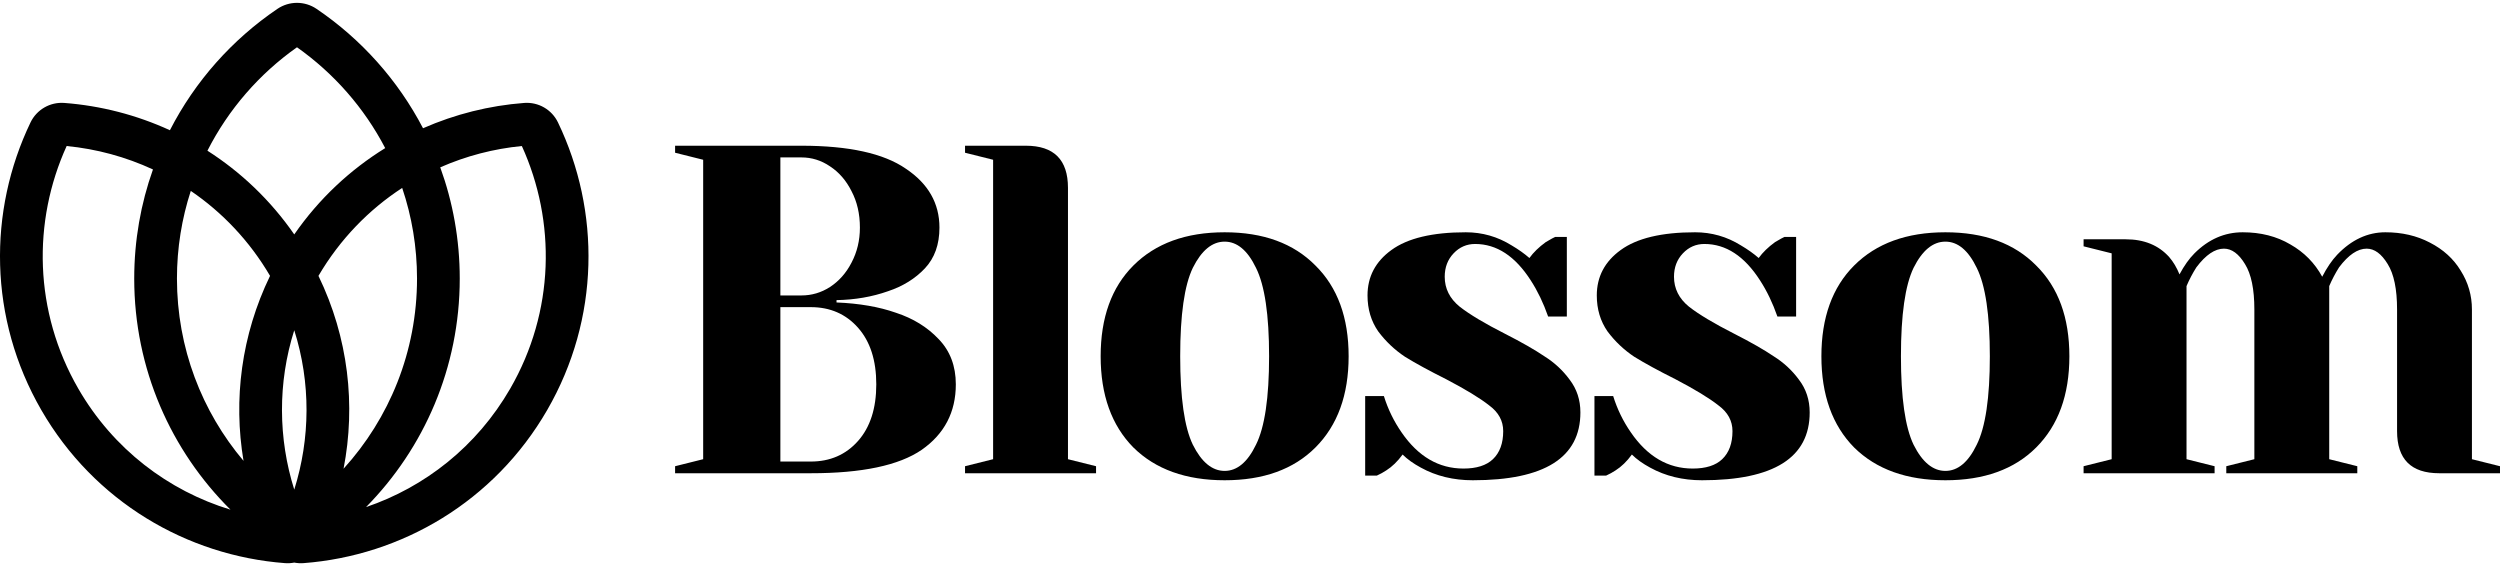 <svg width="512" height="116" viewBox="0 0 512 116" fill="none" xmlns="http://www.w3.org/2000/svg">
<path d="M138.259 95.482L144.009 94.045V32.718L138.259 31.281V29.843H164.132C173.841 29.843 180.965 31.409 185.5 34.539C190.1 37.605 192.399 41.63 192.399 46.612C192.399 50.062 191.409 52.841 189.429 54.949C187.449 57.057 184.925 58.622 181.859 59.645C178.601 60.794 175.087 61.401 171.318 61.465V61.944C175.982 62.136 180.038 62.838 183.488 64.052C187.001 65.202 189.908 66.991 192.208 69.418C194.571 71.846 195.753 74.945 195.753 78.713C195.753 84.399 193.421 88.871 188.758 92.129C184.095 95.323 176.524 96.92 166.048 96.92H138.259V95.482ZM164.132 60.507C166.24 60.507 168.188 59.932 169.976 58.782C171.829 57.568 173.299 55.907 174.385 53.8C175.535 51.627 176.109 49.231 176.109 46.612C176.109 43.802 175.535 41.31 174.385 39.138C173.299 36.966 171.829 35.273 169.976 34.06C168.188 32.846 166.24 32.239 164.132 32.239H159.82V60.507H164.132ZM166.048 94.524C170.008 94.524 173.235 93.118 175.726 90.308C178.218 87.497 179.463 83.632 179.463 78.713C179.463 73.795 178.218 69.93 175.726 67.119C173.235 64.308 170.008 62.902 166.048 62.902H159.82V94.524H166.048Z" fill="black"/>
<path d="M197.639 95.482L203.389 94.045V32.718L197.639 31.281V29.843H210.097C215.846 29.843 218.721 32.718 218.721 38.468V94.045L224.471 95.482V96.92H197.639V95.482Z" fill="black"/>
<path d="M250.807 98.357C242.886 98.357 236.657 96.121 232.121 91.649C227.649 87.114 225.414 80.885 225.414 72.964C225.414 65.042 227.649 58.845 232.121 54.374C236.657 49.839 242.886 47.571 250.807 47.571C258.728 47.571 264.924 49.839 269.397 54.374C273.932 58.845 276.2 65.042 276.2 72.964C276.2 80.885 273.932 87.114 269.397 91.649C264.924 96.121 258.728 98.357 250.807 98.357ZM250.807 96.441C253.362 96.441 255.502 94.651 257.227 91.075C259.016 87.497 259.91 81.46 259.91 72.964C259.91 64.468 259.016 58.431 257.227 54.853C255.502 51.276 253.362 49.487 250.807 49.487C248.252 49.487 246.079 51.276 244.291 54.853C242.565 58.431 241.704 64.468 241.704 72.964C241.704 81.46 242.565 87.497 244.291 91.075C246.079 94.651 248.252 96.441 250.807 96.441Z" fill="black"/>
<path d="M301.627 98.357C297.666 98.357 294.12 97.495 290.99 95.769C289.457 94.94 288.212 94.045 287.253 93.087C286.231 94.492 285.114 95.578 283.9 96.345C283.324 96.728 282.686 97.079 281.983 97.399H279.587V81.109H283.42C284.251 83.792 285.465 86.283 287.062 88.583C290.448 93.502 294.664 95.961 299.711 95.961C302.394 95.961 304.406 95.323 305.747 94.045C307.152 92.703 307.856 90.787 307.856 88.296C307.856 86.187 306.897 84.431 304.981 83.025C303.128 81.556 300.189 79.767 296.165 77.659C292.715 75.934 289.904 74.401 287.733 73.059C285.624 71.654 283.804 69.93 282.27 67.885C280.801 65.777 280.067 63.318 280.067 60.507C280.067 56.674 281.696 53.575 284.953 51.212C288.275 48.785 293.354 47.571 300.189 47.571C303.575 47.571 306.706 48.465 309.58 50.254C310.985 51.084 312.199 51.946 313.222 52.841C314.051 51.691 315.17 50.605 316.575 49.583C317.661 48.944 318.3 48.593 318.492 48.529H320.888V64.819H317.055C316.096 62.072 314.914 59.612 313.509 57.44C310.315 52.458 306.514 49.966 302.106 49.966C300.381 49.966 298.912 50.605 297.698 51.883C296.484 53.16 295.878 54.757 295.878 56.674C295.878 59.102 296.899 61.145 298.944 62.806C300.988 64.404 304.086 66.256 308.239 68.365C311.625 70.089 314.308 71.622 316.288 72.964C318.332 74.241 320.057 75.838 321.462 77.755C322.931 79.671 323.666 81.907 323.666 84.463C323.666 93.726 316.32 98.357 301.627 98.357Z" fill="black"/>
<path d="M348.584 98.357C344.623 98.357 341.078 97.495 337.948 95.769C336.414 94.94 335.169 94.045 334.21 93.087C333.188 94.492 332.07 95.578 330.856 96.345C330.282 96.728 329.642 97.079 328.94 97.399H326.544V81.109H330.377C331.208 83.792 332.421 86.283 334.019 88.583C337.404 93.502 341.62 95.961 346.667 95.961C349.35 95.961 351.363 95.323 352.704 94.045C354.11 92.703 354.812 90.787 354.812 88.296C354.812 86.187 353.854 84.431 351.937 83.025C350.085 81.556 347.147 79.767 343.122 77.659C339.672 75.934 336.862 74.401 334.689 73.059C332.582 71.654 330.761 69.93 329.227 67.885C327.758 65.777 327.023 63.318 327.023 60.507C327.023 56.674 328.653 53.575 331.91 51.212C335.233 48.785 340.311 47.571 347.147 47.571C350.532 47.571 353.662 48.465 356.537 50.254C357.943 51.084 359.157 51.946 360.178 52.841C361.009 51.691 362.127 50.605 363.532 49.583C364.618 48.944 365.257 48.593 365.448 48.529H367.844V64.819H364.011C363.054 62.072 361.872 59.612 360.466 57.44C357.272 52.458 353.471 49.966 349.063 49.966C347.338 49.966 345.869 50.605 344.655 51.883C343.442 53.16 342.834 54.757 342.834 56.674C342.834 59.102 343.856 61.145 345.901 62.806C347.945 64.404 351.044 66.256 355.196 68.365C358.581 70.089 361.264 71.622 363.245 72.964C365.289 74.241 367.014 75.838 368.42 77.755C369.889 79.671 370.623 81.907 370.623 84.463C370.623 93.726 363.277 98.357 348.584 98.357Z" fill="black"/>
<path d="M398.416 98.357C390.494 98.357 384.266 96.121 379.73 91.649C375.259 87.114 373.022 80.885 373.022 72.964C373.022 65.042 375.259 58.845 379.73 54.374C384.266 49.839 390.494 47.571 398.416 47.571C406.337 47.571 412.534 49.839 417.005 54.374C421.541 58.845 423.809 65.042 423.809 72.964C423.809 80.885 421.541 87.114 417.005 91.649C412.534 96.121 406.337 98.357 398.416 98.357ZM398.416 96.441C400.971 96.441 403.111 94.651 404.836 91.075C406.625 87.497 407.519 81.46 407.519 72.964C407.519 64.468 406.625 58.431 404.836 54.853C403.111 51.276 400.971 49.487 398.416 49.487C395.861 49.487 393.689 51.276 391.9 54.853C390.175 58.431 389.313 64.468 389.313 72.964C389.313 81.46 390.175 87.497 391.9 91.075C393.689 94.651 395.861 96.441 398.416 96.441Z" fill="black"/>
<path d="M426.718 95.482L432.467 94.045V51.883L426.718 50.445V49.008H435.341C439.11 49.008 442.081 50.222 444.253 52.65C445.084 53.607 445.786 54.789 446.362 56.194C447.319 54.406 448.341 52.969 449.428 51.883C452.302 49.008 455.593 47.571 459.297 47.571C463.002 47.571 466.261 48.401 469.071 50.062C471.882 51.659 474.054 53.863 475.588 56.674C476.545 54.821 477.567 53.32 478.654 52.17C481.592 49.104 484.882 47.571 488.523 47.571C491.909 47.571 494.943 48.273 497.626 49.678C500.373 51.084 502.482 53.001 503.951 55.428C505.484 57.856 506.251 60.507 506.251 63.382V94.045L512 95.482V96.919H499.543C493.793 96.919 490.919 94.045 490.919 88.296V63.382C490.919 59.229 490.28 56.13 489.003 54.087C487.725 51.978 486.288 50.924 484.691 50.924C482.838 50.924 480.954 52.202 479.037 54.757C478.271 55.971 477.599 57.249 477.025 58.59V94.045L482.774 95.482V96.919H455.944V95.482L461.693 94.045V63.382C461.693 59.229 461.054 56.13 459.777 54.087C458.499 51.978 457.062 50.924 455.464 50.924C453.612 50.924 451.728 52.202 449.811 54.757C449.044 55.971 448.373 57.249 447.799 58.59V94.045L453.548 95.482V96.919H426.718V95.482Z" fill="black"/>
<path fill-rule="evenodd" clip-rule="evenodd" d="M60.263 115.217C59.645 115.338 59.004 115.379 58.354 115.329C38.282 113.806 19.283 102.719 8.459 83.971C-2.366 65.222 -2.468 43.224 6.249 25.079C7.515 22.445 10.259 20.861 13.173 21.082C20.653 21.65 27.984 23.546 34.798 26.671C39.94 16.645 47.547 8.092 56.82 1.813C59.24 0.174 62.405 0.174 64.825 1.813C73.972 8.007 81.498 16.413 86.636 26.264C93.192 23.381 100.204 21.625 107.353 21.082C110.268 20.861 113.011 22.445 114.276 25.079C122.994 43.224 122.892 65.222 112.068 83.971C101.243 102.719 82.244 113.806 62.172 115.329C61.522 115.379 60.881 115.338 60.263 115.217ZM74.969 103.851C87.001 99.759 97.643 91.455 104.49 79.596C113.603 63.81 113.901 45.351 106.875 29.906C101.106 30.465 95.459 31.941 90.162 34.27C92.746 41.379 94.156 49.051 94.156 57.053C94.156 75.289 86.834 91.814 74.969 103.851ZM78.889 30.332C74.597 22.091 68.378 15.01 60.822 9.682C53.105 15.124 46.782 22.396 42.482 30.863C49.326 35.24 55.406 40.997 60.263 48.011C65.32 40.709 71.701 34.77 78.889 30.332ZM65.22 56.498C69.617 48.998 75.538 42.938 82.367 38.487C84.338 44.316 85.406 50.56 85.406 57.053C85.406 72.043 79.715 85.705 70.36 95.997C72.892 82.996 71.36 69.15 65.22 56.498ZM55.306 56.498C51.107 49.335 45.517 43.486 39.074 39.097C37.233 44.75 36.239 50.786 36.239 57.053C36.239 71.274 41.36 84.301 49.874 94.386C47.769 81.858 49.418 68.63 55.306 56.498ZM60.263 100.273C63.548 89.827 63.683 78.433 60.263 67.631C56.843 78.433 56.979 89.827 60.263 100.273ZM16.036 79.596C23.194 91.993 34.5 100.506 47.205 104.383C35.029 92.304 27.489 75.558 27.489 57.053C27.489 49.214 28.842 41.691 31.327 34.705C25.753 32.124 19.771 30.499 13.651 29.906C6.626 45.351 6.922 63.81 16.036 79.596Z" fill="black"/>
</svg>
